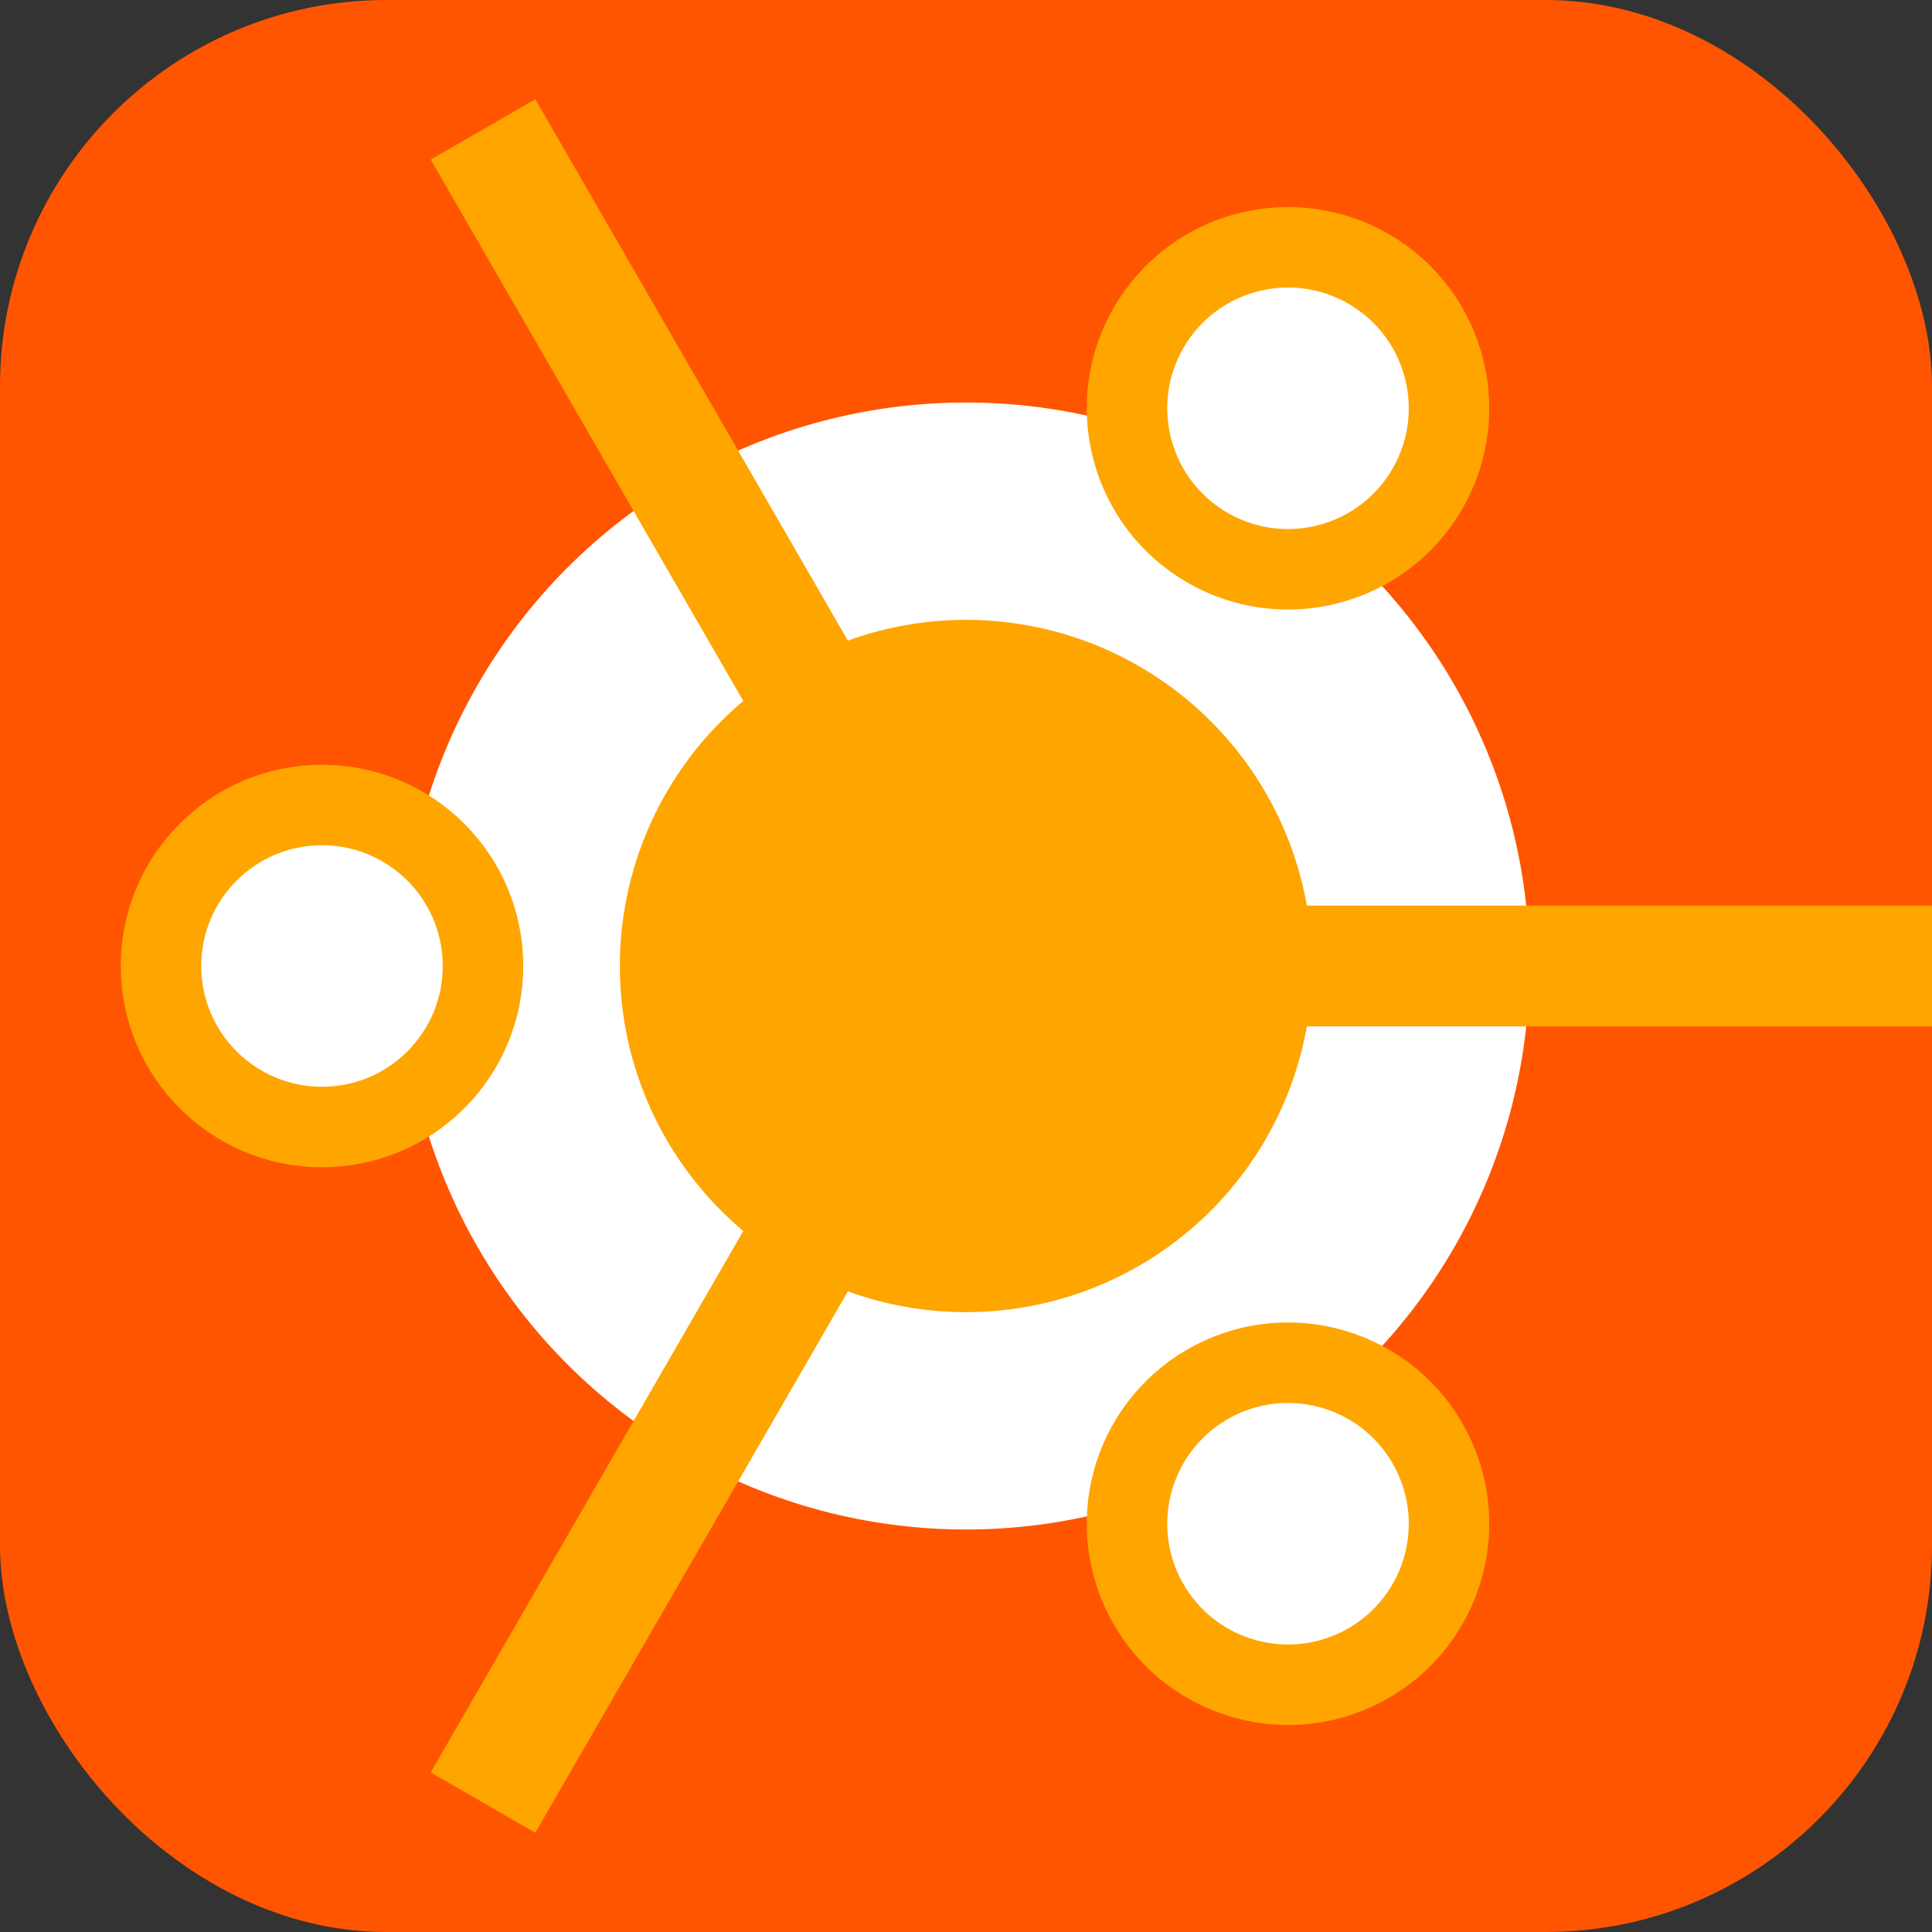   <svg width='240' height='240' xmlns='http://www.w3.org/2000/svg' viewbox='0 0 240 240' xmlns:xlink='http://www.w3.org/1999/xlink'>
    <rect width="100%" height="100%" fill="#333333" stroke="none"/>
    <rect x='0' y='0' width='240' height='240' fill='#F50' rx='48' ry='48' />
    <circle cx='120' cy='120' r='56.5' fill='orange' stroke='#FFF' stroke-width='27' />
    <polyline points='120 120 240 120' stroke='orange' stroke-width='15' />
    <polyline points='120 120 240 120' stroke='orange' stroke-width='15' transform='rotate(120 120 120)' />
    <polyline points='120 120 240 120' stroke='orange' stroke-width='15' transform='rotate(240 120 120)' />
    <circle cx='40' cy='120' r='20' fill='#FFF' stroke='orange' stroke-width='10' />
    <circle cx='40' cy='120' r='20' fill='#FFF' stroke='orange' stroke-width='10' transform='rotate(120 120 120)' />
    <circle cx='40' cy='120' r='20' fill='#FFF' stroke='orange' stroke-width='10' transform='rotate(240 120 120)' />
  </svg>
